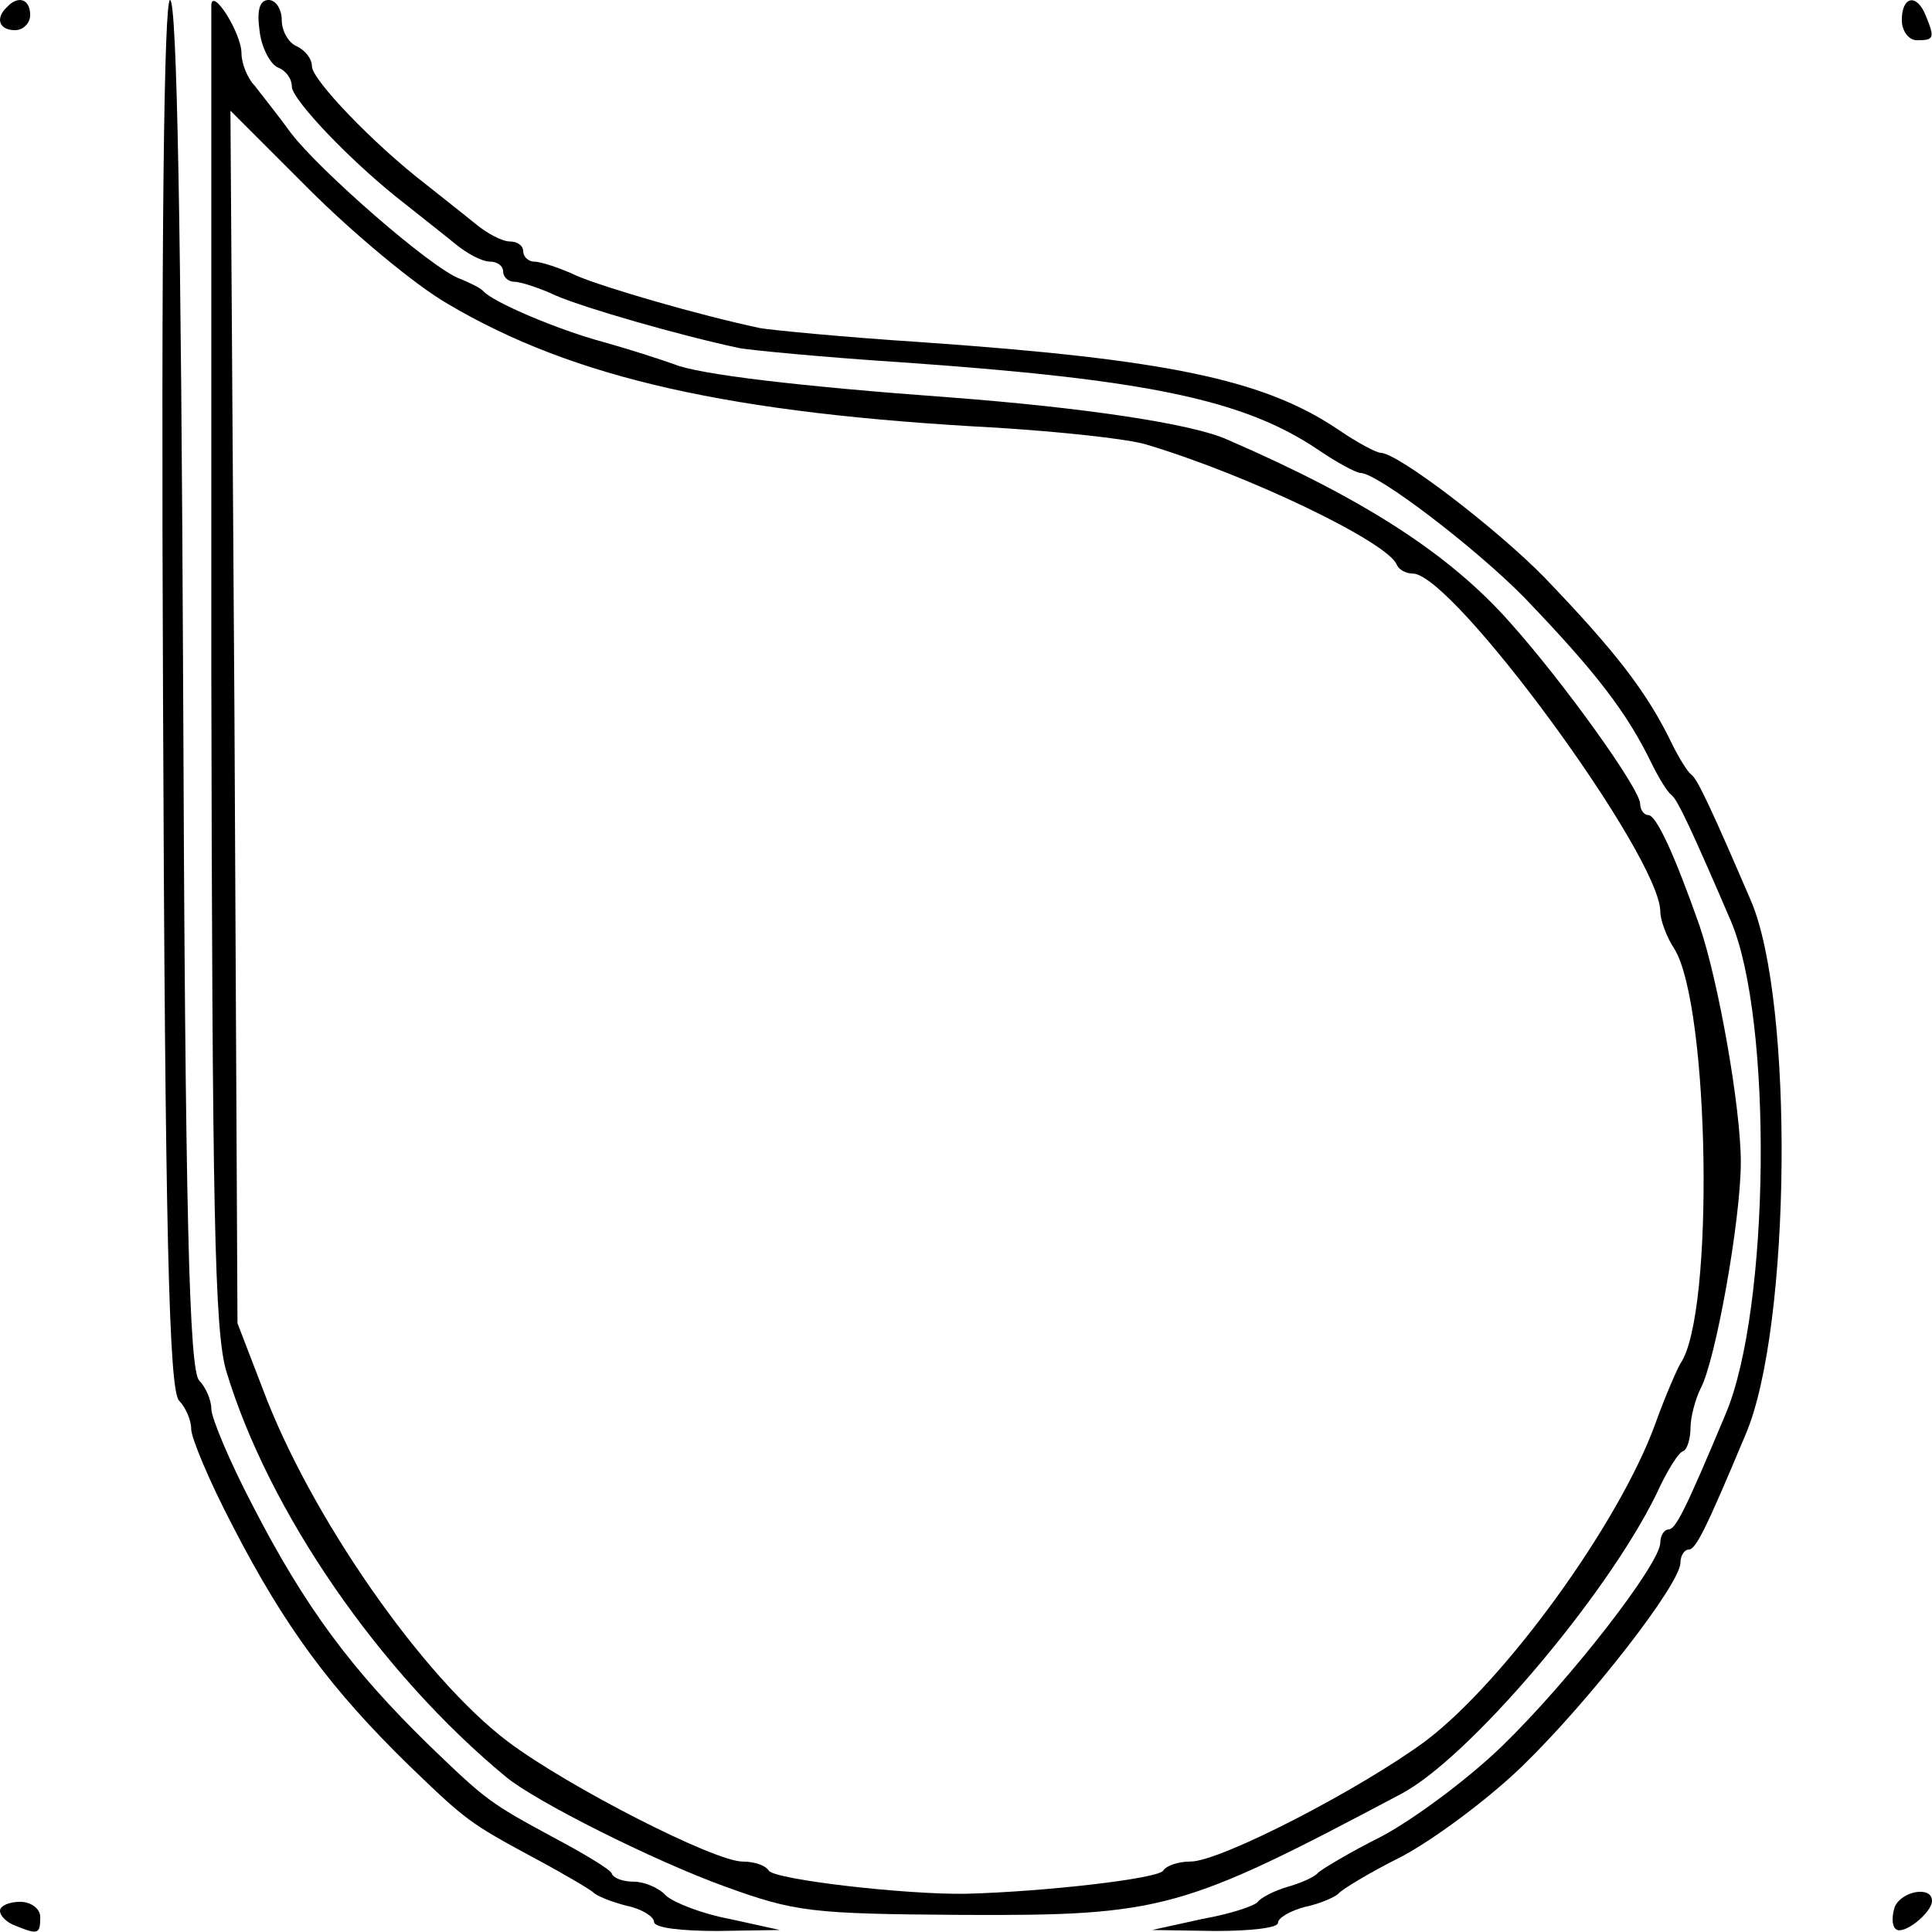 <?xml version="1.0" standalone="no"?>
<!DOCTYPE svg PUBLIC "-//W3C//DTD SVG 20010904//EN"
 "http://www.w3.org/TR/2001/REC-SVG-20010904/DTD/svg10.dtd">
<svg version="1.0" xmlns="http://www.w3.org/2000/svg"
 width="192pt" height="192pt" viewBox="0 0 192 192"
 preserveAspectRatio="xMidYMid meet">
<g transform="translate(0,192) scale(0.1,-0.1)"
fill="#000000" stroke="none">
<path d="M7 1913 c-12 -11 -8 -23 8 -23 8 0 15 7 15 15 0 16 -12 20 -23 8z"/>
<path d="M162 1230 c2 -535 6 -692 16 -702 6 -6 12 -19 12 -28 0 -9 18 -52 41
-96 52 -101 98 -163 176 -239 56 -54 60 -57 123 -91 30 -16 57 -32 60 -35 3
-3 17 -9 33 -13 15 -3 27 -11 27 -16 0 -6 28 -9 63 -9 l62 1 -50 11 c-27 5
-55 16 -63 23 -7 8 -22 14 -32 14 -10 0 -20 3 -22 8 -1 4 -28 20 -58 36 -63
34 -67 37 -123 91 -78 76 -124 138 -176 239 -23 44 -41 87 -41 96 0 9 -6 22
-12 28 -10 10 -14 165 -16 692 -2 445 -6 680 -13 680 -6 0 -9 -235 -7 -690z"/>
<path d="M210 1915 c0 -5 0 -303 0 -660 1 -534 3 -659 15 -698 42 -139 152
-299 278 -403 29 -24 146 -83 218 -109 69 -25 85 -27 234 -28 201 -1 220 5
437 120 67 35 204 196 254 298 10 22 22 42 27 43 4 2 7 13 7 23 0 11 5 29 10
39 15 28 40 168 40 225 0 54 -22 179 -41 235 -25 71 -43 110 -51 110 -4 0 -8
5 -8 11 0 15 -77 122 -129 180 -60 68 -145 123 -281 182 -35 16 -144 32 -275
42 -151 11 -251 23 -275 33 -14 5 -45 15 -70 22 -45 12 -111 40 -120 51 -3 3
-13 8 -23 12 -28 10 -140 108 -168 145 -13 18 -30 39 -36 47 -7 7 -13 22 -13
32 0 20 -29 66 -30 48z m235 -297 c125 -74 281 -109 545 -123 63 -4 131 -11
150 -17 103 -31 239 -97 248 -119 2 -5 9 -9 16 -9 40 0 246 -281 246 -336 0
-8 6 -25 14 -37 35 -57 40 -363 6 -412 -3 -5 -15 -32 -25 -60 -36 -99 -149
-255 -228 -315 -65 -48 -204 -120 -234 -120 -12 0 -24 -4 -27 -9 -5 -8 -118
-21 -196 -23 -60 -1 -190 14 -196 23 -3 5 -14 9 -26 9 -28 0 -173 74 -233 119
-85 64 -197 225 -244 351 l-25 65 -3 603 -4 602 78 -78 c43 -43 105 -95 138
-114z"/>
<path d="M258 1889 c2 -17 11 -33 18 -36 8 -3 14 -11 14 -19 0 -13 61 -77 113
-117 15 -12 38 -30 49 -39 12 -10 27 -18 35 -18 7 0 13 -4 13 -10 0 -5 5 -10
11 -10 6 0 25 -6 42 -14 28 -12 121 -39 182 -52 11 -2 83 -9 160 -14 244 -17
341 -37 415 -87 19 -13 38 -23 42 -23 17 0 115 -75 163 -124 71 -74 102 -114
127 -166 7 -14 15 -27 19 -30 6 -4 22 -39 59 -125 42 -98 39 -386 -5 -490 -41
-98 -50 -115 -57 -115 -4 0 -8 -6 -8 -13 0 -21 -90 -137 -157 -202 -34 -33
-88 -73 -120 -90 -32 -16 -60 -33 -63 -36 -3 -4 -16 -10 -30 -14 -14 -4 -27
-11 -30 -15 -3 -4 -27 -12 -55 -17 l-50 -11 63 -1 c34 0 62 3 62 8 0 5 12 12
27 16 15 3 30 10 33 13 3 4 31 21 63 37 32 17 86 57 120 90 67 65 157 181 157
202 0 7 4 13 8 13 7 0 16 17 57 115 45 106 48 430 5 530 -37 86 -53 121 -59
125 -4 3 -12 16 -19 30 -25 52 -56 92 -127 166 -48 49 -146 124 -163 124 -4 0
-23 10 -42 23 -74 50 -171 70 -415 87 -77 5 -149 12 -160 14 -61 13 -154 40
-182 52 -17 8 -36 14 -42 14 -6 0 -11 5 -11 10 0 6 -6 10 -13 10 -8 0 -23 8
-35 18 -11 9 -34 27 -49 39 -52 40 -113 104 -113 117 0 8 -7 16 -15 20 -8 3
-15 15 -15 26 0 11 -6 20 -13 20 -9 0 -12 -10 -9 -31z"/>
<path d="M1890 1900 c0 -11 7 -20 15 -20 17 0 18 2 9 24 -9 23 -24 20 -24 -4z"/>
<path d="M1883 25 c-3 -9 -3 -19 1 -22 7 -7 36 16 36 28 0 15 -30 10 -37 -6z"/>
<path d="M0 21 c0 -5 7 -12 16 -15 22 -9 24 -8 24 9 0 8 -9 15 -20 15 -11 0
-20 -4 -20 -9z"/>
</g>
</svg>
